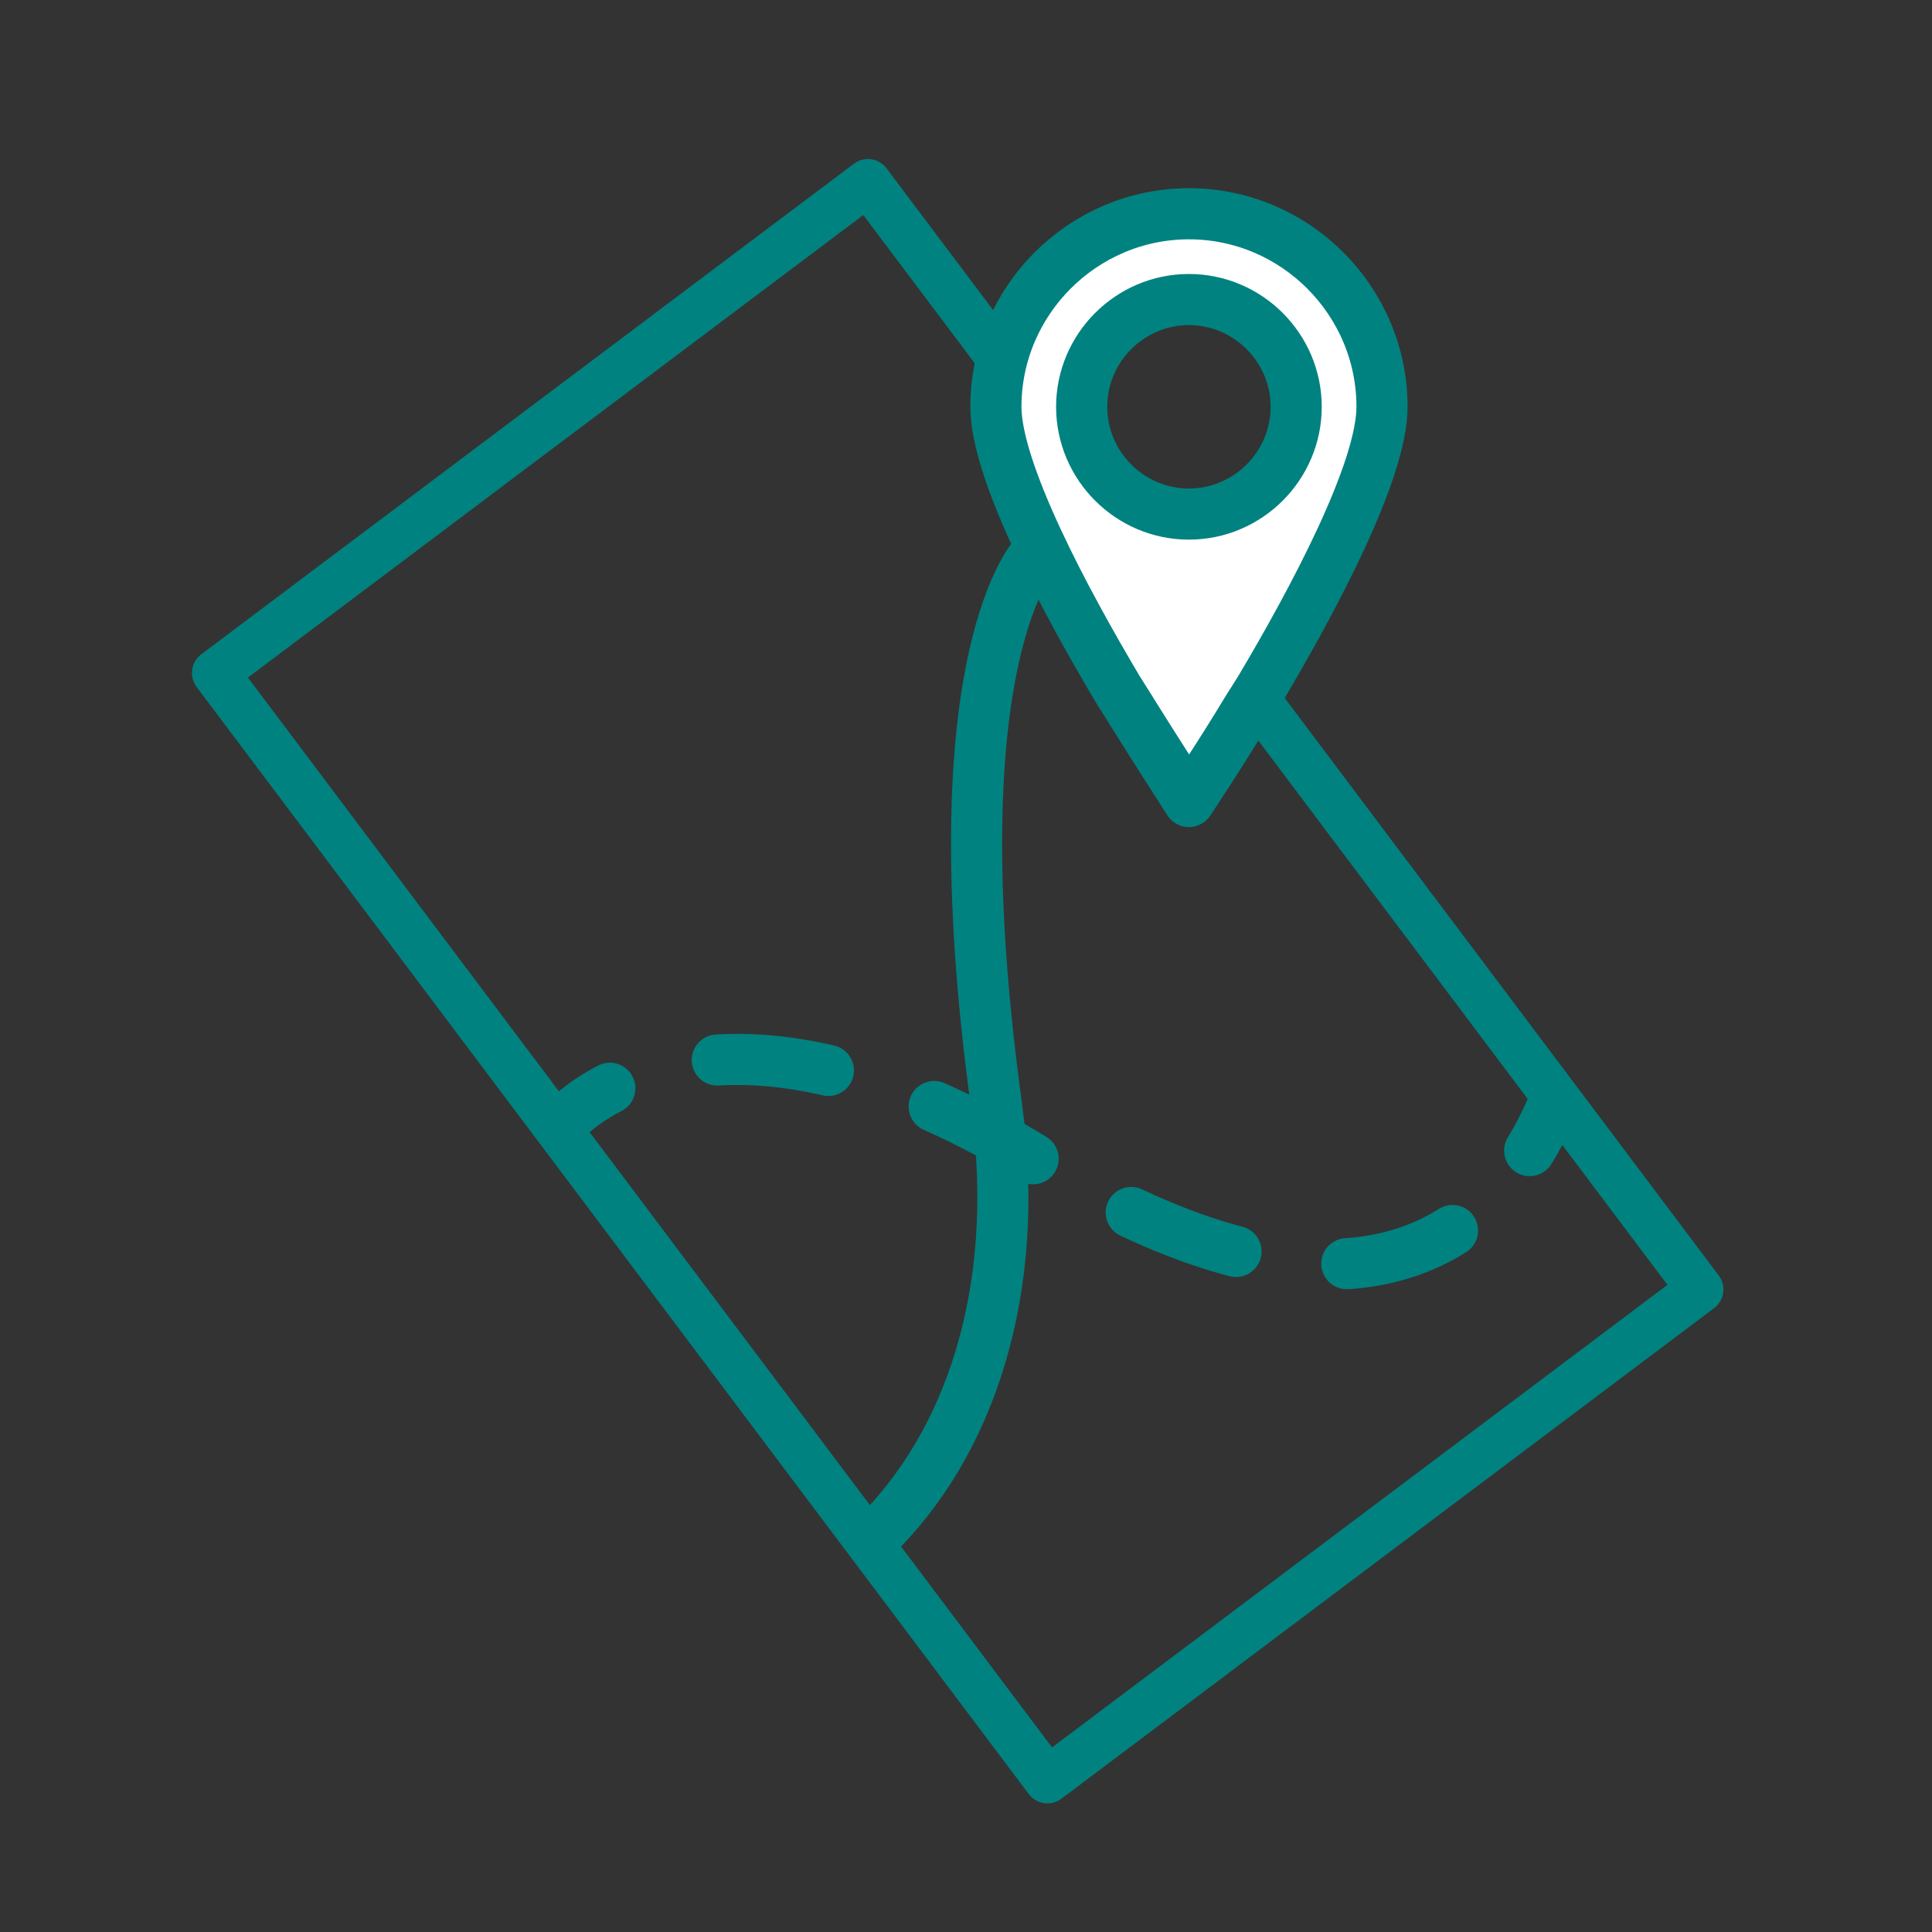 <?xml version='1.0' encoding='UTF-8'?>
<svg xmlns="http://www.w3.org/2000/svg" id="c" data-name="Deplacement carte_2" viewBox="0 0 453.54 453.54">
  <rect x="0" y="0" width="453.54" height="453.54" fill="#333333" stroke="none"/>
  <defs>
    <style>
      .z, .aa, .ab, .ac {
        stroke: #008280;
        stroke-linecap: round;
        stroke-linejoin: round;
      }

      .z, .aa, .ac {
        stroke-width: 12px;
      }

      .z, .ab, .ac {
        fill: none;
      }

      .aa {
        fill: #fff;
      }

      .ab {
        stroke-width: 10.95px;
      }

      .ac {
        stroke-dasharray: 0 0 26.28 26.28;
      }
    </style>
  </defs>
  <rect class="ab" x="128.99" y="67.76" width="191.67" height="325.13" transform="translate(-93.29 181.31) rotate(-36.93)"/>
  <path class="aa" d="M253.92,95.5c0-13.85,11.33-25.18,25.18-25.18s25.18,11.33,25.18,25.18-11.33,25.18-25.18,25.18-25.18-11.33-25.18-25.18ZM265.5,166.76c6.29,10.07,13.6,21.4,13.6,21.4,0,0,7.55-11.33,13.6-21.4l3.02-4.78c12.59-21.15,28.71-51.37,28.71-66.48,0-24.93-20.4-45.32-45.32-45.32s-45.32,20.4-45.32,45.32c0,15.11,16.12,45.32,28.71,66.48l3.02,4.78Z"/>
  <path class="z" d="M243.4,129.72s-24.01,23.51-9.47,129.82c6.04,44.12-6.68,79.8-28.51,101.15"/>
  <g>
    <path class="z" d="M133,262.67s3.29-3.64,10.16-7.2"/>
    <path class="ac" d="M168.39,248.84c17.77-1.07,42.54,3.76,75.01,23.71,57.24,35.17,89.81,26.83,107.73,7.97"/>
    <path class="z" d="M359.09,270.1c2.23-3.63,4.09-7.39,5.64-11.14"/>
  </g>
</svg>
